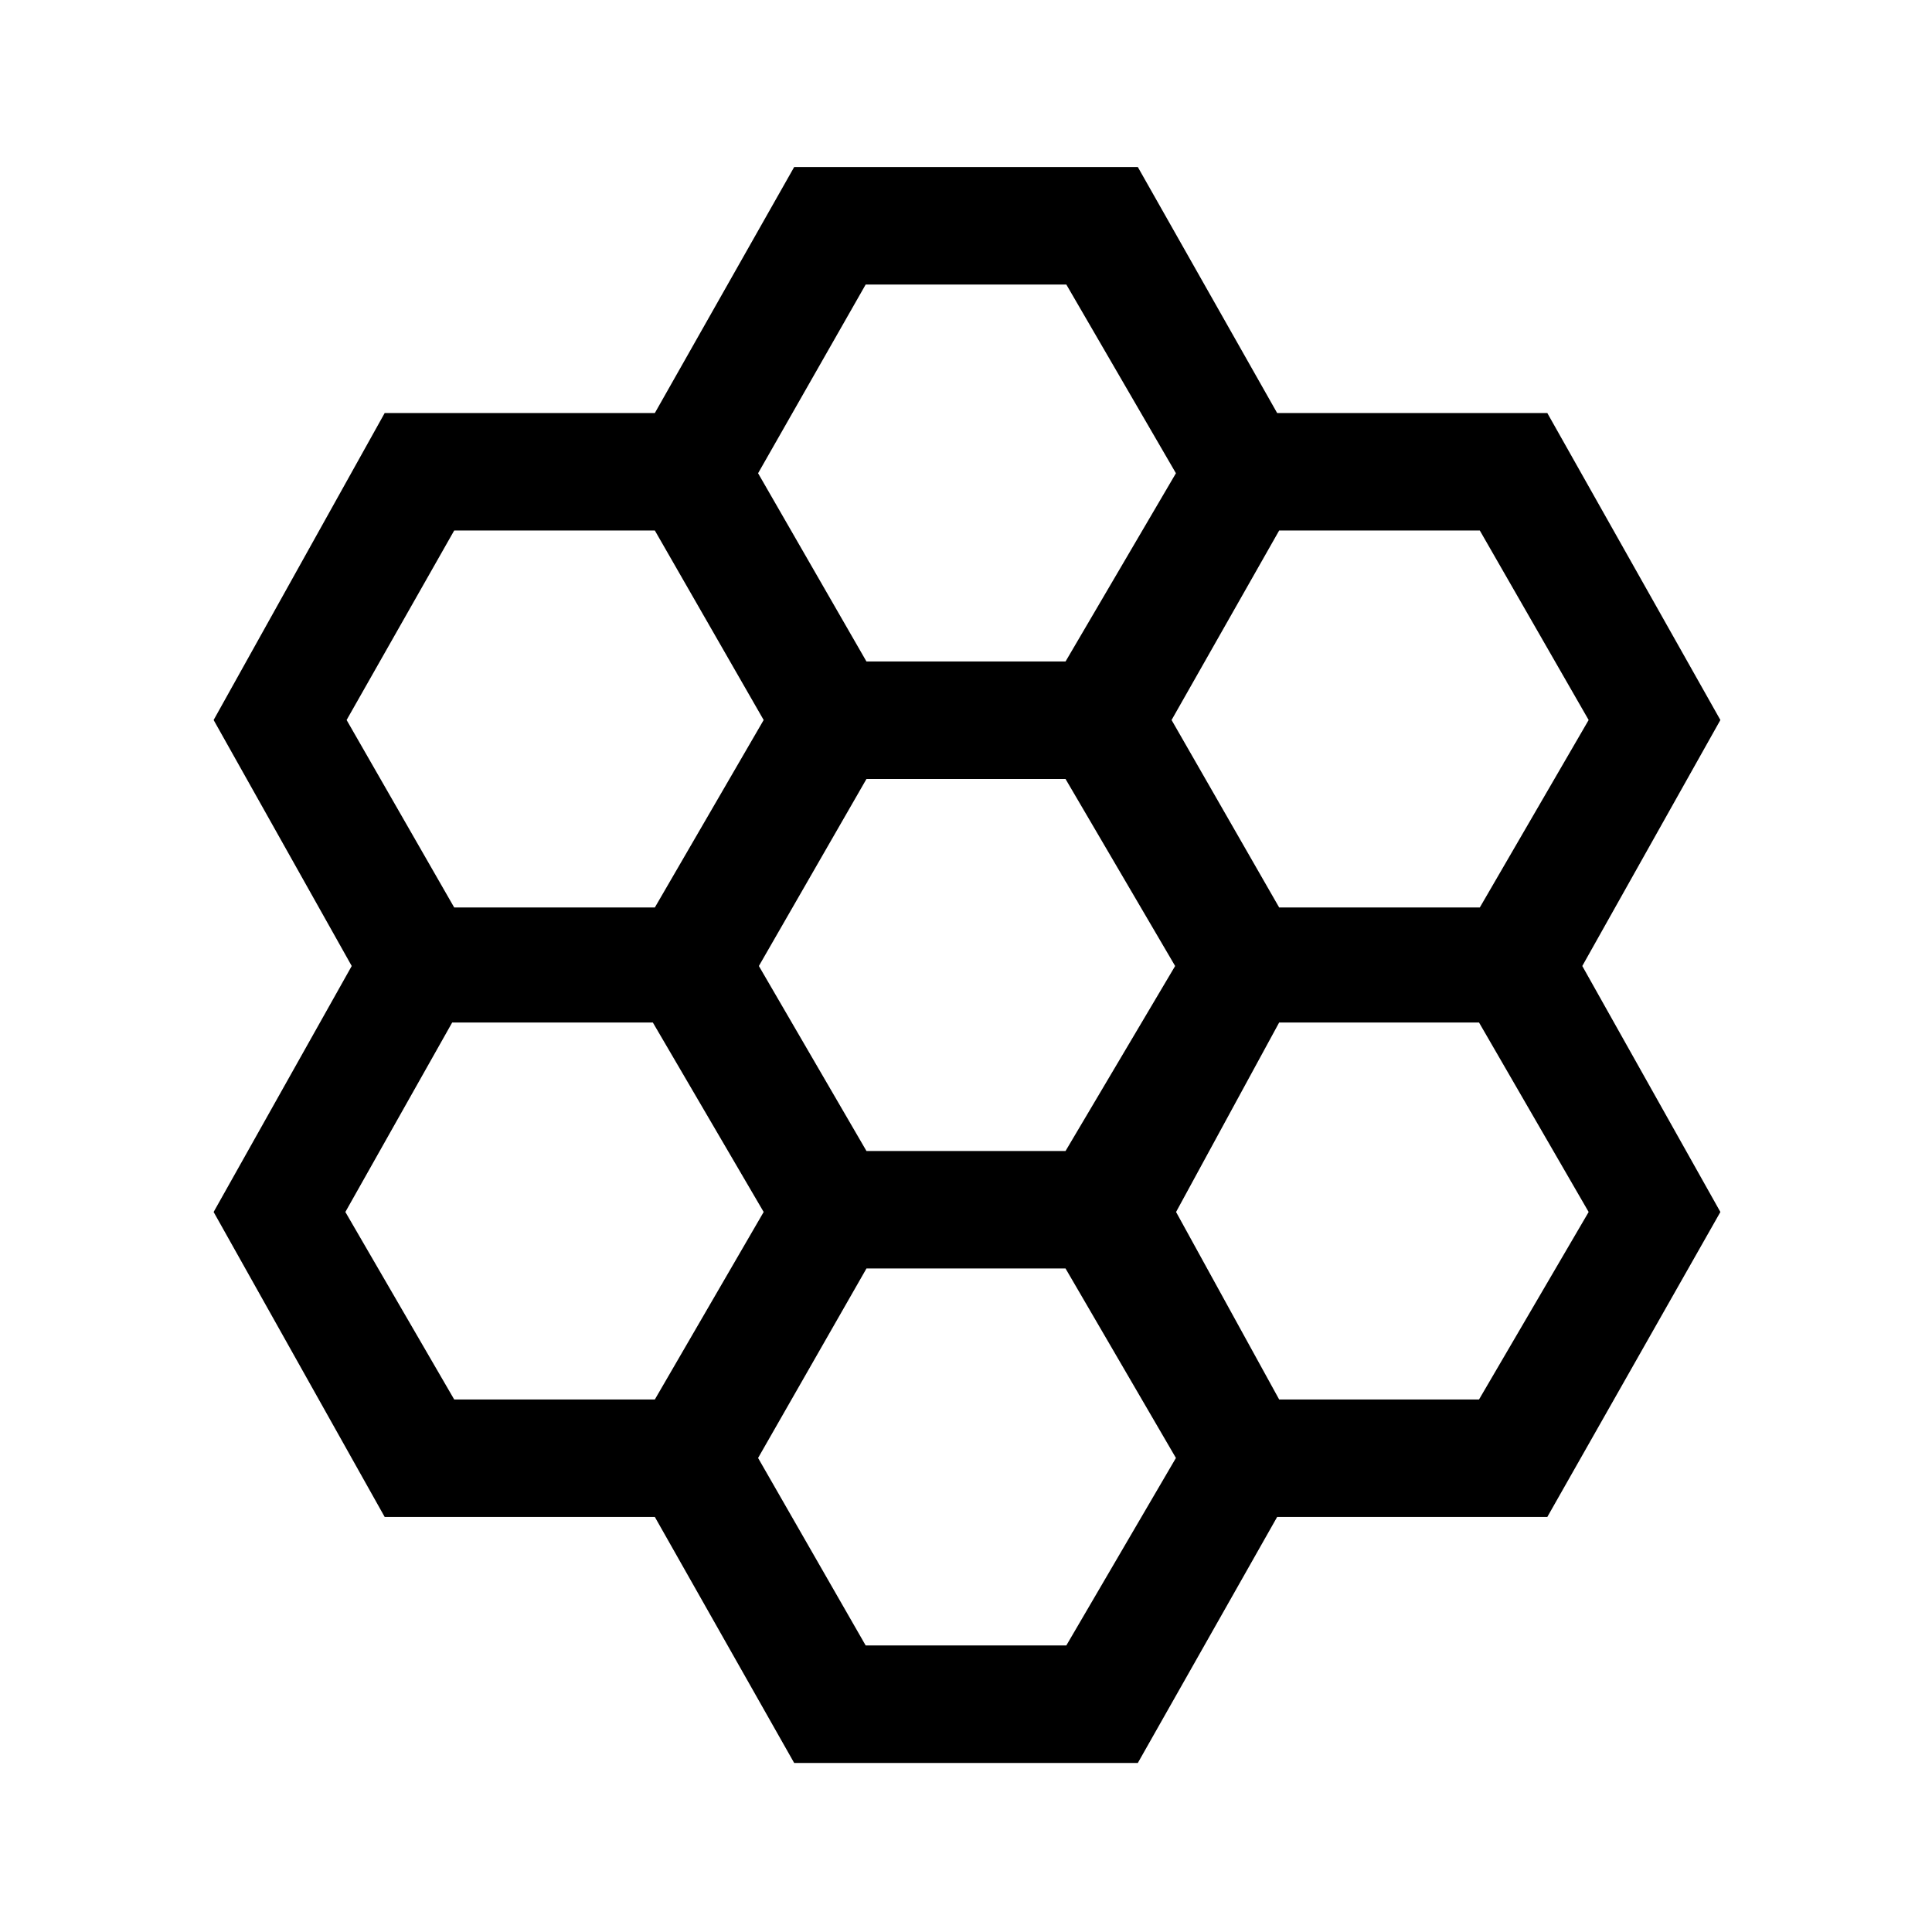 <svg xmlns="http://www.w3.org/2000/svg" height="48" viewBox="0 -960 960 960" width="48"><path d="m394.62-84-69.23-122.23H191.15l-85-151.54L174.77-480l-68.62-122.23 85-152.54h134.24L394.62-877h170.76l69.23 122.23h134.24l86 152.54L786.23-480l68.62 122.23-86 151.54H634.61L565.38-84H394.62Zm240.99-425.08h99.7l54.08-93.15-54.08-94.16h-99.7l-53.46 94.16 53.46 93.15Zm-205.07 121h98.92L583.92-480l-54.46-92.92h-98.92L377.08-480l53.46 91.92Zm0-243.23h98.92l54.85-93.54-54.46-93.77h-99.7l-53.46 93.77 53.85 93.54ZM225.69-509.08h99.7l54.07-93.15-54.07-94.16h-99.7l-53.46 94.16 53.46 93.15Zm0 244.47h99.7l54.07-93.16-55.07-94.15h-99.7l-53.08 94.15 54.08 93.16Zm204.46 122.23h99.7l54.46-93.16-54.85-94.15h-98.92l-53.85 94.15 53.46 93.16Zm205.46-122.23h99.31l54.47-93.16-54.47-94.15h-99.31l-51.23 94.15 51.23 93.16Z"/></svg>